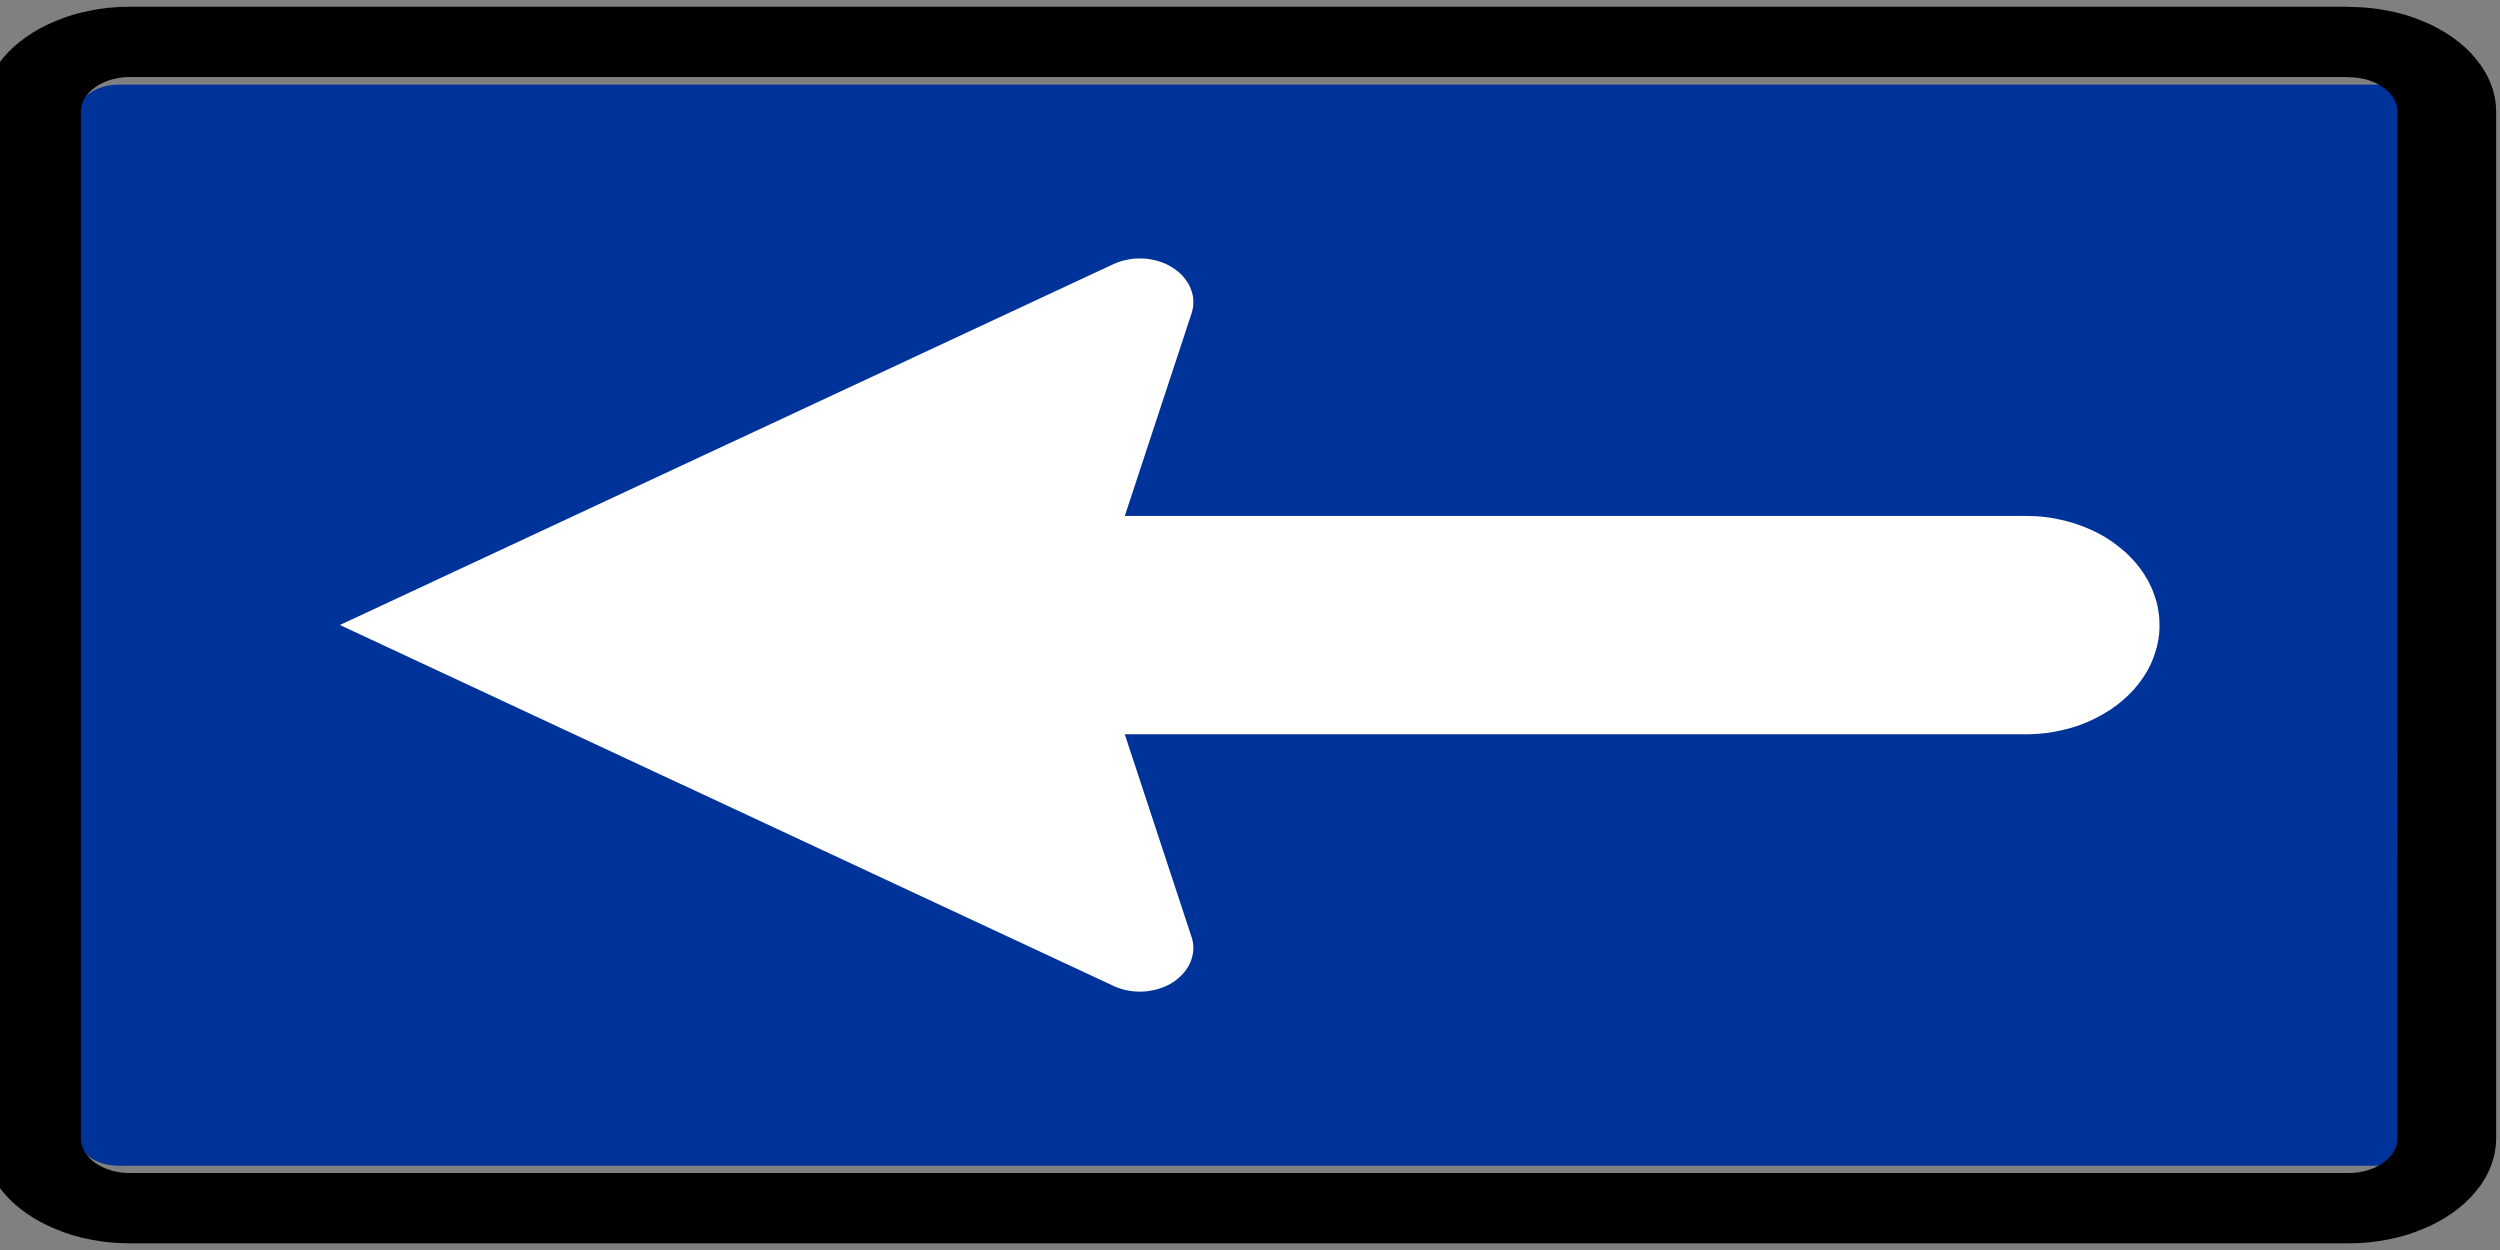 <svg xmlns="http://www.w3.org/2000/svg" height="30" width="60"><rect width="100%" height="100%" fill="#808080" stroke="none"/><path stroke-linejoin="bevel" d="M-606.16 25.976h65.126c.124 0 .246-.01.367-.026.122-.016.242-.04.36-.075.12-.03.235-.07.348-.118s.223-.102.328-.165c.107-.06.21-.13.307-.204.096-.075.188-.155.275-.242.087-.086.168-.18.242-.275.075-.097.144-.2.204-.305.062-.105.117-.215.164-.328.047-.114.087-.23.12-.347.032-.12.06-.24.075-.36.017-.122.026-.244.025-.367v-42.29c0-.12-.01-.244-.025-.365-.018-.12-.043-.24-.075-.36-.03-.12-.07-.235-.12-.347-.047-.113-.102-.222-.164-.327-.06-.106-.13-.21-.204-.306-.074-.098-.155-.19-.242-.275-.087-.088-.18-.17-.275-.244-.098-.073-.2-.142-.307-.204-.105-.06-.215-.116-.327-.163-.113-.047-.23-.086-.347-.118-.118-.034-.238-.06-.36-.076-.12-.017-.243-.025-.366-.024h-65.15c-.122 0-.244.01-.366.025-.12.016-.24.04-.358.075-.12.03-.235.07-.35.117-.11.047-.22.103-.326.164-.106.062-.21.13-.305.204-.097.075-.19.156-.275.244-.087.086-.17.177-.243.275-.075.097-.142.2-.204.306-.062.105-.117.215-.163.328-.048.114-.088.23-.12.348-.033.12-.06.24-.075.36-.018.12-.025.244-.025.366v42.29c0 .122.01.244.026.366.017.12.042.24.076.36.03.118.07.235.117.347s.103.223.165.328c.062.106.13.208.204.306.075.097.156.19.243.276.086.087.178.167.276.242.097.075.2.144.306.204.105.063.215.118.33.165.11.046.227.086.346.118.118.033.238.06.36.076.12.018.243.027.365.026h.023z" stroke="#231f20" stroke-miterlimit="22.926" stroke-width=".258" fill="none" transform="matrix(-.818 0 0 -.583 -439.47 16.18)"/><path d="M58.115 2.706V2.69c-.002-.024-.003-.047-.008-.07-.004-.024-.01-.048-.018-.07-.012-.03-.024-.06-.04-.086-.014-.027-.032-.054-.052-.08-.02-.026-.042-.05-.066-.074-.026-.025-.053-.048-.08-.068-.03-.022-.06-.043-.094-.06-.033-.02-.067-.036-.103-.052-.036-.015-.073-.03-.11-.04-.04-.013-.08-.024-.12-.032-.04-.008-.08-.015-.123-.02-.04-.004-.083-.006-.125-.007H2.822c-.035 0-.07.003-.103.006s-.068.008-.1.014c-.042.006-.082.015-.122.026-.04.01-.077.022-.113.037-.037.013-.073.03-.107.047-.035.017-.067.036-.097.057-.03.02-.06.04-.085.065-.026.022-.05.046-.073.07-.022.026-.04.053-.06.08-.016.026-.03.054-.04.082-.013.03-.023.058-.03.087-.006.03-.01.06-.01.09v24.625c0 .025.003.048.007.072.003.024.01.047.018.07.01.03.02.057.037.085.015.027.033.054.053.08.02.026.042.05.067.074.024.025.052.047.08.068.03.022.06.042.093.06.032.02.067.037.103.05.037.017.074.03.112.043.038.012.078.023.118.03.04.01.082.016.124.02.04.004.083.007.125.008H57.15m.963-25.27V27.32c0 .028-.004.058-.012.087-.006.03-.016.058-.027.086-.012.03-.027.057-.043.084-.017.027-.037.053-.06.078-.022.026-.046.05-.072.072-.025.023-.054.046-.086.066-.03.02-.062.04-.095.056-.036.017-.072.033-.11.047-.036.014-.074.027-.113.038-.04.01-.08.02-.12.026-.033.006-.067.01-.1.014-.034.003-.068.004-.102.005h-.023" fill-rule="evenodd" fill="#039"/><path stroke-linejoin="bevel" d="M-606.16 26.02h-.022c-.125 0-.25-.01-.372-.025-.123-.017-.246-.043-.366-.077-.12-.03-.24-.07-.354-.118-.115-.05-.226-.105-.332-.17-.11-.06-.213-.13-.31-.205-.1-.077-.193-.16-.28-.248-.09-.087-.17-.18-.248-.28-.076-.1-.145-.2-.206-.31-.064-.107-.12-.22-.167-.334-.05-.115-.09-.232-.122-.352-.032-.12-.06-.242-.075-.365-.017-.123-.026-.248-.025-.372v-42.29c0-.125.01-.248.026-.372.017-.122.042-.244.075-.364.033-.12.073-.24.12-.354.05-.115.105-.226.17-.332.062-.11.13-.213.206-.312.077-.098.16-.192.248-.28.087-.088.18-.17.28-.246.097-.076.2-.145.31-.207.106-.063.22-.12.332-.167.115-.048.234-.088.354-.12.12-.035.243-.06.366-.078.123-.018.247-.025.372-.024h65.15c.125 0 .248.01.372.025.124.018.245.043.365.077.12.03.24.07.354.12s.225.104.33.168c.11.062.214.13.313.207.098.076.192.158.28.246.088.088.17.182.246.28.075.1.144.203.206.312.064.106.12.217.167.332.048.115.088.234.12.354.035.12.06.242.078.365.02.125.026.248.026.373v42.29c0 .124-.01.25-.026.372-.017.123-.042.246-.076.366-.03.12-.07.24-.12.353-.048.115-.104.227-.168.334-.062.108-.13.21-.207.31-.076.1-.16.193-.247.28-.088.09-.182.17-.28.248-.1.076-.203.145-.312.206-.105.065-.216.12-.33.168-.116.048-.235.088-.355.12-.12.035-.24.06-.365.078s-.247.026-.372.025H-606.16z" stroke="#000" stroke-miterlimit="22.926" stroke-width="2.895" fill="none" transform="matrix(-.818 0 0 -.583 -439.47 16.18)"/><path d="M26.996 12.38l1.6-4.855.004-.013.004-.013c.013-.045.023-.09.03-.136.006-.046.007-.09.006-.138 0-.045-.007-.09-.014-.137-.01-.045-.022-.09-.04-.133-.015-.045-.033-.088-.056-.13-.023-.04-.05-.08-.08-.12-.028-.04-.06-.077-.095-.113-.036-.035-.074-.07-.115-.1-.04-.032-.083-.06-.13-.088-.044-.028-.092-.052-.14-.074-.05-.022-.1-.04-.154-.057-.052-.016-.106-.03-.16-.04-.055-.012-.11-.02-.165-.025-.056-.004-.11-.005-.168-.004-.056 0-.11.004-.167.01-.055.01-.11.02-.164.033-.042.01-.084.02-.125.034-.04.014-.08.03-.12.047l-.013.007-.013.005-18.564 8.66L26.72 23.66l.013.007.014.007c.05.02.1.04.153.056.053.017.107.03.16.04.056.012.11.02.166.024.057.004.113.005.17.004.055 0 .11-.005.166-.013.055-.008.11-.018.164-.03.054-.014.106-.03.158-.05.05-.018.1-.04.148-.063.048-.024.093-.05.137-.08.042-.03.083-.06.12-.093.04-.034.076-.07.108-.107.033-.037.063-.076.09-.116.026-.04.05-.083.07-.125.02-.043.035-.087.048-.132.013-.044.023-.09.03-.135.004-.046.006-.09.004-.137 0-.037-.005-.073-.01-.11-.008-.034-.015-.07-.026-.106l-.004-.012-.005-.012-1.6-4.855h21.706c.142-.003.28-.013.42-.03.138-.018.275-.045.41-.078.134-.03.266-.07.395-.117.127-.047.252-.1.37-.16.12-.06.235-.127.344-.198.11-.073.213-.15.31-.234.096-.082.186-.17.268-.262.083-.094.157-.19.224-.29.067-.1.126-.205.177-.313.048-.105.09-.215.122-.327.026-.085.046-.172.06-.26.016-.088.025-.176.027-.264v-.132c0-.114-.013-.23-.033-.34-.02-.115-.05-.226-.09-.336-.037-.11-.085-.22-.14-.324-.057-.104-.12-.206-.194-.305-.07-.097-.152-.192-.24-.282-.086-.09-.18-.173-.282-.252-.1-.08-.206-.155-.318-.223-.113-.067-.23-.13-.354-.184-.122-.055-.25-.105-.38-.147-.13-.042-.264-.076-.4-.103-.114-.025-.23-.044-.35-.057-.117-.013-.234-.02-.353-.02-.013-.002-.025-.002-.038-.002H26.995" fill-rule="evenodd" fill="#fff"/></svg>
